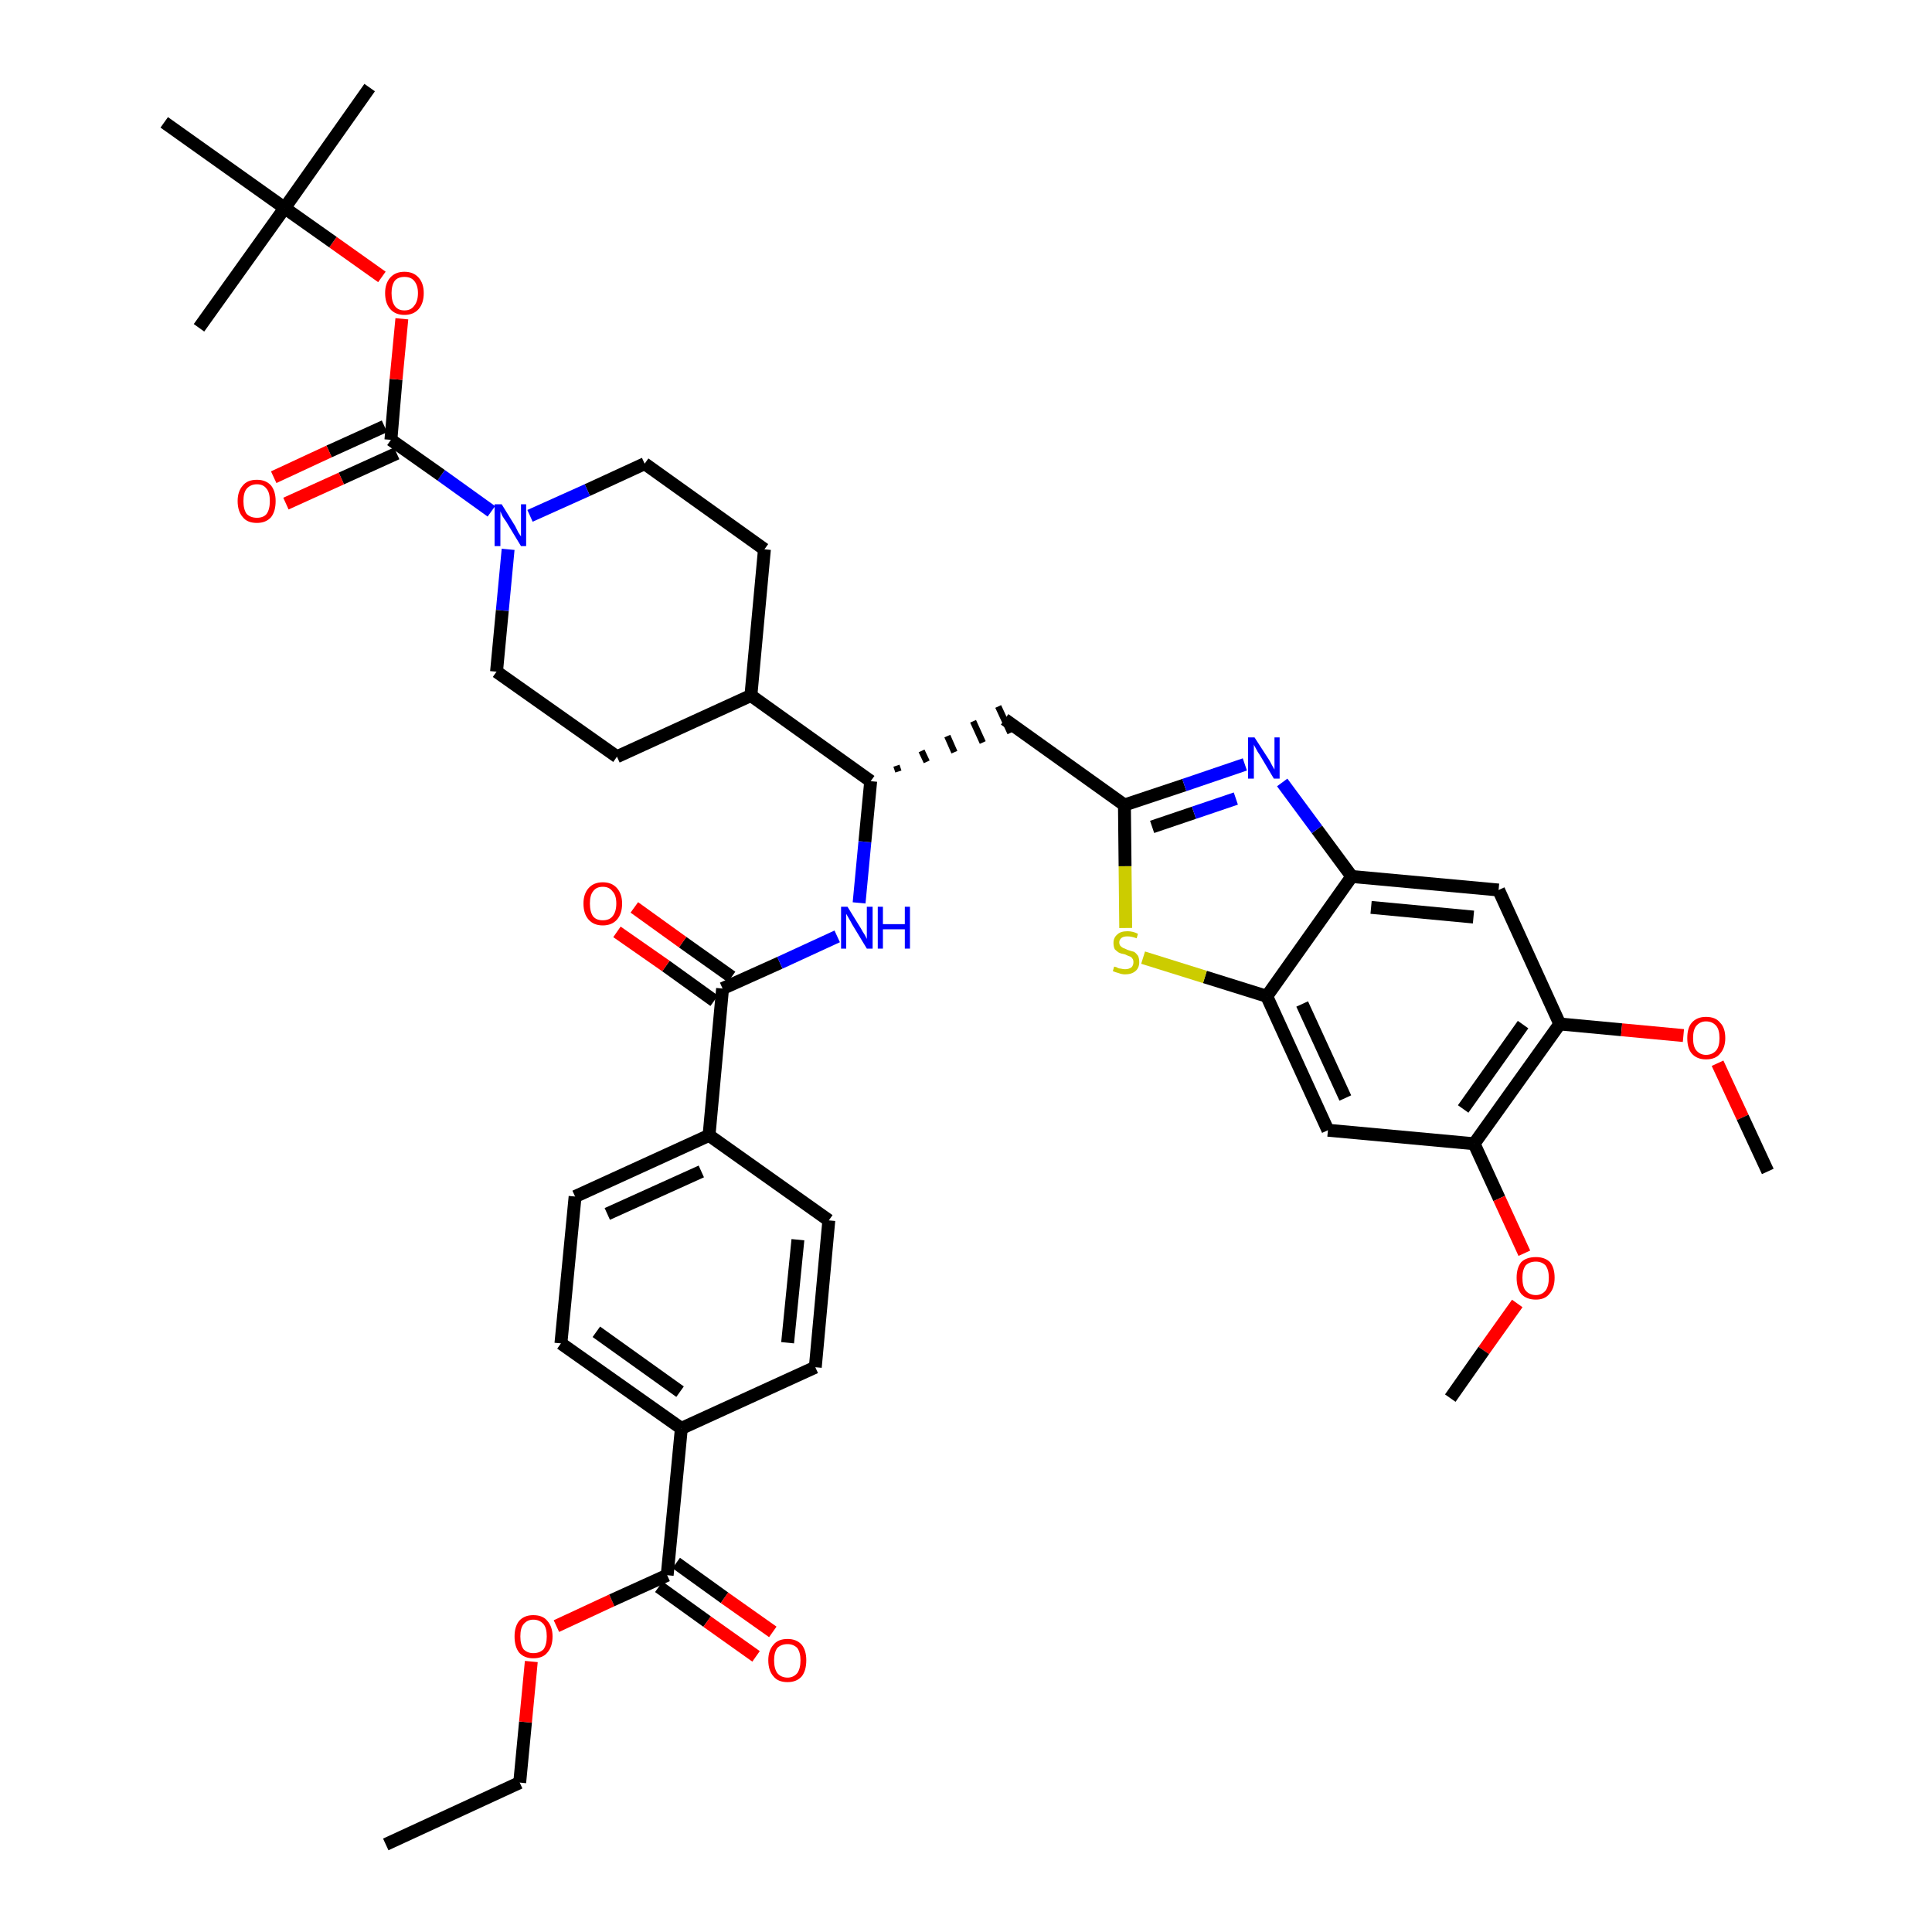 <?xml version='1.0' encoding='iso-8859-1'?>
<svg version='1.1' baseProfile='full'
              xmlns='http://www.w3.org/2000/svg'
                      xmlns:rdkit='http://www.rdkit.org/xml'
                      xmlns:xlink='http://www.w3.org/1999/xlink'
                  xml:space='preserve'
width='300px' height='300px' viewBox='0 0 300 300'>
<!-- END OF HEADER -->
<path class='bond-0 atom-0 atom-1' d='M 59.9,286.4 L 80.7,276.8' style='fill:none;fill-rule:evenodd;stroke:#000000;stroke-width:2.0px;stroke-linecap:butt;stroke-linejoin:miter;stroke-opacity:1' />
<path class='bond-1 atom-1 atom-2' d='M 80.7,276.8 L 81.6,267.4' style='fill:none;fill-rule:evenodd;stroke:#000000;stroke-width:2.0px;stroke-linecap:butt;stroke-linejoin:miter;stroke-opacity:1' />
<path class='bond-1 atom-1 atom-2' d='M 81.6,267.4 L 82.5,258.0' style='fill:none;fill-rule:evenodd;stroke:#FF0000;stroke-width:2.0px;stroke-linecap:butt;stroke-linejoin:miter;stroke-opacity:1' />
<path class='bond-2 atom-2 atom-3' d='M 86.4,252.5 L 95.0,248.5' style='fill:none;fill-rule:evenodd;stroke:#FF0000;stroke-width:2.0px;stroke-linecap:butt;stroke-linejoin:miter;stroke-opacity:1' />
<path class='bond-2 atom-2 atom-3' d='M 95.0,248.5 L 103.6,244.6' style='fill:none;fill-rule:evenodd;stroke:#000000;stroke-width:2.0px;stroke-linecap:butt;stroke-linejoin:miter;stroke-opacity:1' />
<path class='bond-3 atom-3 atom-4' d='M 102.3,246.4 L 109.8,251.8' style='fill:none;fill-rule:evenodd;stroke:#000000;stroke-width:2.0px;stroke-linecap:butt;stroke-linejoin:miter;stroke-opacity:1' />
<path class='bond-3 atom-3 atom-4' d='M 109.8,251.8 L 117.4,257.2' style='fill:none;fill-rule:evenodd;stroke:#FF0000;stroke-width:2.0px;stroke-linecap:butt;stroke-linejoin:miter;stroke-opacity:1' />
<path class='bond-3 atom-3 atom-4' d='M 105.0,242.7 L 112.5,248.1' style='fill:none;fill-rule:evenodd;stroke:#000000;stroke-width:2.0px;stroke-linecap:butt;stroke-linejoin:miter;stroke-opacity:1' />
<path class='bond-3 atom-3 atom-4' d='M 112.5,248.1 L 120.0,253.4' style='fill:none;fill-rule:evenodd;stroke:#FF0000;stroke-width:2.0px;stroke-linecap:butt;stroke-linejoin:miter;stroke-opacity:1' />
<path class='bond-4 atom-3 atom-5' d='M 103.6,244.6 L 105.8,221.8' style='fill:none;fill-rule:evenodd;stroke:#000000;stroke-width:2.0px;stroke-linecap:butt;stroke-linejoin:miter;stroke-opacity:1' />
<path class='bond-5 atom-5 atom-6' d='M 105.8,221.8 L 87.1,208.6' style='fill:none;fill-rule:evenodd;stroke:#000000;stroke-width:2.0px;stroke-linecap:butt;stroke-linejoin:miter;stroke-opacity:1' />
<path class='bond-5 atom-5 atom-6' d='M 105.6,216.1 L 92.6,206.8' style='fill:none;fill-rule:evenodd;stroke:#000000;stroke-width:2.0px;stroke-linecap:butt;stroke-linejoin:miter;stroke-opacity:1' />
<path class='bond-41 atom-41 atom-5' d='M 126.6,212.3 L 105.8,221.8' style='fill:none;fill-rule:evenodd;stroke:#000000;stroke-width:2.0px;stroke-linecap:butt;stroke-linejoin:miter;stroke-opacity:1' />
<path class='bond-6 atom-6 atom-7' d='M 87.1,208.6 L 89.3,185.8' style='fill:none;fill-rule:evenodd;stroke:#000000;stroke-width:2.0px;stroke-linecap:butt;stroke-linejoin:miter;stroke-opacity:1' />
<path class='bond-7 atom-7 atom-8' d='M 89.3,185.8 L 110.1,176.3' style='fill:none;fill-rule:evenodd;stroke:#000000;stroke-width:2.0px;stroke-linecap:butt;stroke-linejoin:miter;stroke-opacity:1' />
<path class='bond-7 atom-7 atom-8' d='M 94.3,188.5 L 108.9,181.9' style='fill:none;fill-rule:evenodd;stroke:#000000;stroke-width:2.0px;stroke-linecap:butt;stroke-linejoin:miter;stroke-opacity:1' />
<path class='bond-8 atom-8 atom-9' d='M 110.1,176.3 L 112.2,153.5' style='fill:none;fill-rule:evenodd;stroke:#000000;stroke-width:2.0px;stroke-linecap:butt;stroke-linejoin:miter;stroke-opacity:1' />
<path class='bond-39 atom-8 atom-40' d='M 110.1,176.3 L 128.7,189.5' style='fill:none;fill-rule:evenodd;stroke:#000000;stroke-width:2.0px;stroke-linecap:butt;stroke-linejoin:miter;stroke-opacity:1' />
<path class='bond-9 atom-9 atom-10' d='M 113.6,151.7 L 106.0,146.3' style='fill:none;fill-rule:evenodd;stroke:#000000;stroke-width:2.0px;stroke-linecap:butt;stroke-linejoin:miter;stroke-opacity:1' />
<path class='bond-9 atom-9 atom-10' d='M 106.0,146.3 L 98.5,140.9' style='fill:none;fill-rule:evenodd;stroke:#FF0000;stroke-width:2.0px;stroke-linecap:butt;stroke-linejoin:miter;stroke-opacity:1' />
<path class='bond-9 atom-9 atom-10' d='M 110.9,155.4 L 103.4,150.0' style='fill:none;fill-rule:evenodd;stroke:#000000;stroke-width:2.0px;stroke-linecap:butt;stroke-linejoin:miter;stroke-opacity:1' />
<path class='bond-9 atom-9 atom-10' d='M 103.4,150.0 L 95.8,144.7' style='fill:none;fill-rule:evenodd;stroke:#FF0000;stroke-width:2.0px;stroke-linecap:butt;stroke-linejoin:miter;stroke-opacity:1' />
<path class='bond-10 atom-9 atom-11' d='M 112.2,153.5 L 121.1,149.5' style='fill:none;fill-rule:evenodd;stroke:#000000;stroke-width:2.0px;stroke-linecap:butt;stroke-linejoin:miter;stroke-opacity:1' />
<path class='bond-10 atom-9 atom-11' d='M 121.1,149.5 L 130.0,145.4' style='fill:none;fill-rule:evenodd;stroke:#0000FF;stroke-width:2.0px;stroke-linecap:butt;stroke-linejoin:miter;stroke-opacity:1' />
<path class='bond-11 atom-11 atom-12' d='M 133.4,140.2 L 134.3,130.7' style='fill:none;fill-rule:evenodd;stroke:#0000FF;stroke-width:2.0px;stroke-linecap:butt;stroke-linejoin:miter;stroke-opacity:1' />
<path class='bond-11 atom-11 atom-12' d='M 134.3,130.7 L 135.2,121.3' style='fill:none;fill-rule:evenodd;stroke:#000000;stroke-width:2.0px;stroke-linecap:butt;stroke-linejoin:miter;stroke-opacity:1' />
<path class='bond-12 atom-12 atom-13' d='M 139.5,119.8 L 139.2,118.9' style='fill:none;fill-rule:evenodd;stroke:#000000;stroke-width:1.0px;stroke-linecap:butt;stroke-linejoin:miter;stroke-opacity:1' />
<path class='bond-12 atom-12 atom-13' d='M 143.9,118.3 L 143.1,116.6' style='fill:none;fill-rule:evenodd;stroke:#000000;stroke-width:1.0px;stroke-linecap:butt;stroke-linejoin:miter;stroke-opacity:1' />
<path class='bond-12 atom-12 atom-13' d='M 148.2,116.8 L 147.1,114.3' style='fill:none;fill-rule:evenodd;stroke:#000000;stroke-width:1.0px;stroke-linecap:butt;stroke-linejoin:miter;stroke-opacity:1' />
<path class='bond-12 atom-12 atom-13' d='M 152.6,115.3 L 151.1,112.0' style='fill:none;fill-rule:evenodd;stroke:#000000;stroke-width:1.0px;stroke-linecap:butt;stroke-linejoin:miter;stroke-opacity:1' />
<path class='bond-12 atom-12 atom-13' d='M 156.9,113.8 L 155.0,109.7' style='fill:none;fill-rule:evenodd;stroke:#000000;stroke-width:1.0px;stroke-linecap:butt;stroke-linejoin:miter;stroke-opacity:1' />
<path class='bond-26 atom-12 atom-27' d='M 135.2,121.3 L 116.6,108.0' style='fill:none;fill-rule:evenodd;stroke:#000000;stroke-width:2.0px;stroke-linecap:butt;stroke-linejoin:miter;stroke-opacity:1' />
<path class='bond-13 atom-13 atom-14' d='M 156.0,111.7 L 174.6,125.0' style='fill:none;fill-rule:evenodd;stroke:#000000;stroke-width:2.0px;stroke-linecap:butt;stroke-linejoin:miter;stroke-opacity:1' />
<path class='bond-14 atom-14 atom-15' d='M 174.6,125.0 L 183.9,121.9' style='fill:none;fill-rule:evenodd;stroke:#000000;stroke-width:2.0px;stroke-linecap:butt;stroke-linejoin:miter;stroke-opacity:1' />
<path class='bond-14 atom-14 atom-15' d='M 183.9,121.9 L 193.3,118.7' style='fill:none;fill-rule:evenodd;stroke:#0000FF;stroke-width:2.0px;stroke-linecap:butt;stroke-linejoin:miter;stroke-opacity:1' />
<path class='bond-14 atom-14 atom-15' d='M 178.9,128.4 L 185.4,126.2' style='fill:none;fill-rule:evenodd;stroke:#000000;stroke-width:2.0px;stroke-linecap:butt;stroke-linejoin:miter;stroke-opacity:1' />
<path class='bond-14 atom-14 atom-15' d='M 185.4,126.2 L 191.9,124.0' style='fill:none;fill-rule:evenodd;stroke:#0000FF;stroke-width:2.0px;stroke-linecap:butt;stroke-linejoin:miter;stroke-opacity:1' />
<path class='bond-42 atom-26 atom-14' d='M 174.8,144.1 L 174.7,134.5' style='fill:none;fill-rule:evenodd;stroke:#CCCC00;stroke-width:2.0px;stroke-linecap:butt;stroke-linejoin:miter;stroke-opacity:1' />
<path class='bond-42 atom-26 atom-14' d='M 174.7,134.5 L 174.6,125.0' style='fill:none;fill-rule:evenodd;stroke:#000000;stroke-width:2.0px;stroke-linecap:butt;stroke-linejoin:miter;stroke-opacity:1' />
<path class='bond-15 atom-15 atom-16' d='M 199.1,121.5 L 204.5,128.8' style='fill:none;fill-rule:evenodd;stroke:#0000FF;stroke-width:2.0px;stroke-linecap:butt;stroke-linejoin:miter;stroke-opacity:1' />
<path class='bond-15 atom-15 atom-16' d='M 204.5,128.8 L 209.9,136.1' style='fill:none;fill-rule:evenodd;stroke:#000000;stroke-width:2.0px;stroke-linecap:butt;stroke-linejoin:miter;stroke-opacity:1' />
<path class='bond-16 atom-16 atom-17' d='M 209.9,136.1 L 232.7,138.2' style='fill:none;fill-rule:evenodd;stroke:#000000;stroke-width:2.0px;stroke-linecap:butt;stroke-linejoin:miter;stroke-opacity:1' />
<path class='bond-16 atom-16 atom-17' d='M 212.9,140.9 L 228.8,142.4' style='fill:none;fill-rule:evenodd;stroke:#000000;stroke-width:2.0px;stroke-linecap:butt;stroke-linejoin:miter;stroke-opacity:1' />
<path class='bond-44 atom-25 atom-16' d='M 196.7,154.7 L 209.9,136.1' style='fill:none;fill-rule:evenodd;stroke:#000000;stroke-width:2.0px;stroke-linecap:butt;stroke-linejoin:miter;stroke-opacity:1' />
<path class='bond-17 atom-17 atom-18' d='M 232.7,138.2 L 242.2,159.0' style='fill:none;fill-rule:evenodd;stroke:#000000;stroke-width:2.0px;stroke-linecap:butt;stroke-linejoin:miter;stroke-opacity:1' />
<path class='bond-18 atom-18 atom-19' d='M 242.2,159.0 L 251.8,159.9' style='fill:none;fill-rule:evenodd;stroke:#000000;stroke-width:2.0px;stroke-linecap:butt;stroke-linejoin:miter;stroke-opacity:1' />
<path class='bond-18 atom-18 atom-19' d='M 251.8,159.9 L 261.4,160.8' style='fill:none;fill-rule:evenodd;stroke:#FF0000;stroke-width:2.0px;stroke-linecap:butt;stroke-linejoin:miter;stroke-opacity:1' />
<path class='bond-20 atom-18 atom-21' d='M 242.2,159.0 L 228.9,177.6' style='fill:none;fill-rule:evenodd;stroke:#000000;stroke-width:2.0px;stroke-linecap:butt;stroke-linejoin:miter;stroke-opacity:1' />
<path class='bond-20 atom-18 atom-21' d='M 236.5,159.1 L 227.2,172.2' style='fill:none;fill-rule:evenodd;stroke:#000000;stroke-width:2.0px;stroke-linecap:butt;stroke-linejoin:miter;stroke-opacity:1' />
<path class='bond-19 atom-19 atom-20' d='M 266.7,165.1 L 270.6,173.5' style='fill:none;fill-rule:evenodd;stroke:#FF0000;stroke-width:2.0px;stroke-linecap:butt;stroke-linejoin:miter;stroke-opacity:1' />
<path class='bond-19 atom-19 atom-20' d='M 270.6,173.5 L 274.5,181.9' style='fill:none;fill-rule:evenodd;stroke:#000000;stroke-width:2.0px;stroke-linecap:butt;stroke-linejoin:miter;stroke-opacity:1' />
<path class='bond-21 atom-21 atom-22' d='M 228.9,177.6 L 232.8,186.1' style='fill:none;fill-rule:evenodd;stroke:#000000;stroke-width:2.0px;stroke-linecap:butt;stroke-linejoin:miter;stroke-opacity:1' />
<path class='bond-21 atom-21 atom-22' d='M 232.8,186.1 L 236.7,194.6' style='fill:none;fill-rule:evenodd;stroke:#FF0000;stroke-width:2.0px;stroke-linecap:butt;stroke-linejoin:miter;stroke-opacity:1' />
<path class='bond-23 atom-21 atom-24' d='M 228.9,177.6 L 206.2,175.5' style='fill:none;fill-rule:evenodd;stroke:#000000;stroke-width:2.0px;stroke-linecap:butt;stroke-linejoin:miter;stroke-opacity:1' />
<path class='bond-22 atom-22 atom-23' d='M 235.6,202.4 L 230.4,209.7' style='fill:none;fill-rule:evenodd;stroke:#FF0000;stroke-width:2.0px;stroke-linecap:butt;stroke-linejoin:miter;stroke-opacity:1' />
<path class='bond-22 atom-22 atom-23' d='M 230.4,209.7 L 225.2,217.1' style='fill:none;fill-rule:evenodd;stroke:#000000;stroke-width:2.0px;stroke-linecap:butt;stroke-linejoin:miter;stroke-opacity:1' />
<path class='bond-24 atom-24 atom-25' d='M 206.2,175.5 L 196.7,154.7' style='fill:none;fill-rule:evenodd;stroke:#000000;stroke-width:2.0px;stroke-linecap:butt;stroke-linejoin:miter;stroke-opacity:1' />
<path class='bond-24 atom-24 atom-25' d='M 208.9,170.5 L 202.2,155.9' style='fill:none;fill-rule:evenodd;stroke:#000000;stroke-width:2.0px;stroke-linecap:butt;stroke-linejoin:miter;stroke-opacity:1' />
<path class='bond-25 atom-25 atom-26' d='M 196.7,154.7 L 187.1,151.7' style='fill:none;fill-rule:evenodd;stroke:#000000;stroke-width:2.0px;stroke-linecap:butt;stroke-linejoin:miter;stroke-opacity:1' />
<path class='bond-25 atom-25 atom-26' d='M 187.1,151.7 L 177.5,148.7' style='fill:none;fill-rule:evenodd;stroke:#CCCC00;stroke-width:2.0px;stroke-linecap:butt;stroke-linejoin:miter;stroke-opacity:1' />
<path class='bond-27 atom-27 atom-28' d='M 116.6,108.0 L 118.7,85.3' style='fill:none;fill-rule:evenodd;stroke:#000000;stroke-width:2.0px;stroke-linecap:butt;stroke-linejoin:miter;stroke-opacity:1' />
<path class='bond-43 atom-39 atom-27' d='M 95.8,117.5 L 116.6,108.0' style='fill:none;fill-rule:evenodd;stroke:#000000;stroke-width:2.0px;stroke-linecap:butt;stroke-linejoin:miter;stroke-opacity:1' />
<path class='bond-28 atom-28 atom-29' d='M 118.7,85.3 L 100.1,72.0' style='fill:none;fill-rule:evenodd;stroke:#000000;stroke-width:2.0px;stroke-linecap:butt;stroke-linejoin:miter;stroke-opacity:1' />
<path class='bond-29 atom-29 atom-30' d='M 100.1,72.0 L 91.2,76.1' style='fill:none;fill-rule:evenodd;stroke:#000000;stroke-width:2.0px;stroke-linecap:butt;stroke-linejoin:miter;stroke-opacity:1' />
<path class='bond-29 atom-29 atom-30' d='M 91.2,76.1 L 82.3,80.1' style='fill:none;fill-rule:evenodd;stroke:#0000FF;stroke-width:2.0px;stroke-linecap:butt;stroke-linejoin:miter;stroke-opacity:1' />
<path class='bond-30 atom-30 atom-31' d='M 76.3,79.4 L 68.5,73.8' style='fill:none;fill-rule:evenodd;stroke:#0000FF;stroke-width:2.0px;stroke-linecap:butt;stroke-linejoin:miter;stroke-opacity:1' />
<path class='bond-30 atom-30 atom-31' d='M 68.5,73.8 L 60.7,68.3' style='fill:none;fill-rule:evenodd;stroke:#000000;stroke-width:2.0px;stroke-linecap:butt;stroke-linejoin:miter;stroke-opacity:1' />
<path class='bond-37 atom-30 atom-38' d='M 78.9,85.3 L 78.0,94.8' style='fill:none;fill-rule:evenodd;stroke:#0000FF;stroke-width:2.0px;stroke-linecap:butt;stroke-linejoin:miter;stroke-opacity:1' />
<path class='bond-37 atom-30 atom-38' d='M 78.0,94.8 L 77.1,104.3' style='fill:none;fill-rule:evenodd;stroke:#000000;stroke-width:2.0px;stroke-linecap:butt;stroke-linejoin:miter;stroke-opacity:1' />
<path class='bond-31 atom-31 atom-32' d='M 59.7,66.2 L 51.1,70.1' style='fill:none;fill-rule:evenodd;stroke:#000000;stroke-width:2.0px;stroke-linecap:butt;stroke-linejoin:miter;stroke-opacity:1' />
<path class='bond-31 atom-31 atom-32' d='M 51.1,70.1 L 42.5,74.1' style='fill:none;fill-rule:evenodd;stroke:#FF0000;stroke-width:2.0px;stroke-linecap:butt;stroke-linejoin:miter;stroke-opacity:1' />
<path class='bond-31 atom-31 atom-32' d='M 61.6,70.4 L 53.0,74.3' style='fill:none;fill-rule:evenodd;stroke:#000000;stroke-width:2.0px;stroke-linecap:butt;stroke-linejoin:miter;stroke-opacity:1' />
<path class='bond-31 atom-31 atom-32' d='M 53.0,74.3 L 44.4,78.2' style='fill:none;fill-rule:evenodd;stroke:#FF0000;stroke-width:2.0px;stroke-linecap:butt;stroke-linejoin:miter;stroke-opacity:1' />
<path class='bond-32 atom-31 atom-33' d='M 60.7,68.3 L 61.5,58.9' style='fill:none;fill-rule:evenodd;stroke:#000000;stroke-width:2.0px;stroke-linecap:butt;stroke-linejoin:miter;stroke-opacity:1' />
<path class='bond-32 atom-31 atom-33' d='M 61.5,58.9 L 62.4,49.5' style='fill:none;fill-rule:evenodd;stroke:#FF0000;stroke-width:2.0px;stroke-linecap:butt;stroke-linejoin:miter;stroke-opacity:1' />
<path class='bond-33 atom-33 atom-34' d='M 59.3,43.0 L 51.7,37.6' style='fill:none;fill-rule:evenodd;stroke:#FF0000;stroke-width:2.0px;stroke-linecap:butt;stroke-linejoin:miter;stroke-opacity:1' />
<path class='bond-33 atom-33 atom-34' d='M 51.7,37.6 L 44.2,32.3' style='fill:none;fill-rule:evenodd;stroke:#000000;stroke-width:2.0px;stroke-linecap:butt;stroke-linejoin:miter;stroke-opacity:1' />
<path class='bond-34 atom-34 atom-35' d='M 44.2,32.3 L 57.4,13.6' style='fill:none;fill-rule:evenodd;stroke:#000000;stroke-width:2.0px;stroke-linecap:butt;stroke-linejoin:miter;stroke-opacity:1' />
<path class='bond-35 atom-34 atom-36' d='M 44.2,32.3 L 30.9,50.9' style='fill:none;fill-rule:evenodd;stroke:#000000;stroke-width:2.0px;stroke-linecap:butt;stroke-linejoin:miter;stroke-opacity:1' />
<path class='bond-36 atom-34 atom-37' d='M 44.2,32.3 L 25.5,19.0' style='fill:none;fill-rule:evenodd;stroke:#000000;stroke-width:2.0px;stroke-linecap:butt;stroke-linejoin:miter;stroke-opacity:1' />
<path class='bond-38 atom-38 atom-39' d='M 77.1,104.3 L 95.8,117.5' style='fill:none;fill-rule:evenodd;stroke:#000000;stroke-width:2.0px;stroke-linecap:butt;stroke-linejoin:miter;stroke-opacity:1' />
<path class='bond-40 atom-40 atom-41' d='M 128.7,189.5 L 126.6,212.3' style='fill:none;fill-rule:evenodd;stroke:#000000;stroke-width:2.0px;stroke-linecap:butt;stroke-linejoin:miter;stroke-opacity:1' />
<path class='bond-40 atom-40 atom-41' d='M 123.9,192.5 L 122.3,208.5' style='fill:none;fill-rule:evenodd;stroke:#000000;stroke-width:2.0px;stroke-linecap:butt;stroke-linejoin:miter;stroke-opacity:1' />
<path  class='atom-2' d='M 79.9 254.1
Q 79.9 252.6, 80.6 251.7
Q 81.4 250.8, 82.8 250.8
Q 84.3 250.8, 85.0 251.7
Q 85.8 252.6, 85.8 254.1
Q 85.8 255.7, 85.0 256.6
Q 84.3 257.5, 82.8 257.5
Q 81.4 257.5, 80.6 256.6
Q 79.9 255.7, 79.9 254.1
M 82.8 256.7
Q 83.8 256.7, 84.4 256.1
Q 84.9 255.4, 84.9 254.1
Q 84.9 252.8, 84.4 252.2
Q 83.8 251.5, 82.8 251.5
Q 81.9 251.5, 81.3 252.2
Q 80.8 252.8, 80.8 254.1
Q 80.8 255.4, 81.3 256.1
Q 81.9 256.7, 82.8 256.7
' fill='#FF0000'/>
<path  class='atom-4' d='M 119.3 257.8
Q 119.3 256.3, 120.1 255.4
Q 120.8 254.5, 122.3 254.5
Q 123.7 254.5, 124.5 255.4
Q 125.2 256.3, 125.2 257.8
Q 125.2 259.4, 124.5 260.3
Q 123.7 261.2, 122.3 261.2
Q 120.8 261.2, 120.1 260.3
Q 119.3 259.4, 119.3 257.8
M 122.3 260.5
Q 123.2 260.5, 123.8 259.8
Q 124.3 259.1, 124.3 257.8
Q 124.3 256.6, 123.8 255.9
Q 123.2 255.3, 122.3 255.3
Q 121.3 255.3, 120.7 255.9
Q 120.2 256.6, 120.2 257.8
Q 120.2 259.1, 120.7 259.8
Q 121.3 260.5, 122.3 260.5
' fill='#FF0000'/>
<path  class='atom-10' d='M 90.6 140.3
Q 90.6 138.8, 91.4 137.9
Q 92.2 137.0, 93.6 137.0
Q 95.0 137.0, 95.8 137.9
Q 96.6 138.8, 96.6 140.3
Q 96.6 141.9, 95.8 142.8
Q 95.0 143.7, 93.6 143.7
Q 92.2 143.7, 91.4 142.8
Q 90.6 141.9, 90.6 140.3
M 93.6 142.9
Q 94.6 142.9, 95.1 142.3
Q 95.7 141.6, 95.7 140.3
Q 95.7 139.0, 95.1 138.4
Q 94.6 137.7, 93.6 137.7
Q 92.6 137.7, 92.1 138.4
Q 91.6 139.0, 91.6 140.3
Q 91.6 141.6, 92.1 142.3
Q 92.6 142.9, 93.6 142.9
' fill='#FF0000'/>
<path  class='atom-11' d='M 131.6 140.8
L 133.7 144.2
Q 133.9 144.6, 134.3 145.2
Q 134.6 145.8, 134.6 145.8
L 134.6 140.8
L 135.5 140.8
L 135.5 147.3
L 134.6 147.3
L 132.3 143.5
Q 132.1 143.1, 131.8 142.6
Q 131.5 142.1, 131.4 141.9
L 131.4 147.3
L 130.6 147.3
L 130.6 140.8
L 131.6 140.8
' fill='#0000FF'/>
<path  class='atom-11' d='M 136.3 140.8
L 137.1 140.8
L 137.1 143.5
L 140.5 143.5
L 140.5 140.8
L 141.3 140.8
L 141.3 147.3
L 140.5 147.3
L 140.5 144.3
L 137.1 144.3
L 137.1 147.3
L 136.3 147.3
L 136.3 140.8
' fill='#0000FF'/>
<path  class='atom-15' d='M 194.8 114.5
L 197.0 117.9
Q 197.2 118.2, 197.5 118.8
Q 197.9 119.5, 197.9 119.5
L 197.9 114.5
L 198.7 114.5
L 198.7 120.9
L 197.8 120.9
L 195.6 117.2
Q 195.3 116.8, 195.0 116.2
Q 194.7 115.7, 194.7 115.6
L 194.7 120.9
L 193.8 120.9
L 193.8 114.5
L 194.8 114.5
' fill='#0000FF'/>
<path  class='atom-19' d='M 262.0 161.2
Q 262.0 159.6, 262.7 158.8
Q 263.5 157.9, 264.9 157.9
Q 266.4 157.9, 267.1 158.8
Q 267.9 159.6, 267.9 161.2
Q 267.9 162.7, 267.1 163.6
Q 266.4 164.5, 264.9 164.5
Q 263.5 164.5, 262.7 163.6
Q 262.0 162.8, 262.0 161.2
M 264.9 163.8
Q 265.9 163.8, 266.5 163.1
Q 267.0 162.5, 267.0 161.2
Q 267.0 159.9, 266.5 159.3
Q 265.9 158.6, 264.9 158.6
Q 264.0 158.6, 263.4 159.3
Q 262.9 159.9, 262.9 161.2
Q 262.9 162.5, 263.4 163.1
Q 264.0 163.8, 264.9 163.8
' fill='#FF0000'/>
<path  class='atom-22' d='M 235.5 198.4
Q 235.5 196.9, 236.2 196.0
Q 237.0 195.2, 238.5 195.2
Q 239.9 195.2, 240.7 196.0
Q 241.4 196.9, 241.4 198.4
Q 241.4 200.0, 240.6 200.9
Q 239.9 201.8, 238.5 201.8
Q 237.0 201.8, 236.2 200.9
Q 235.5 200.0, 235.5 198.4
M 238.5 201.1
Q 239.4 201.1, 240.0 200.4
Q 240.5 199.7, 240.5 198.4
Q 240.5 197.2, 240.0 196.5
Q 239.4 195.9, 238.5 195.9
Q 237.5 195.9, 236.9 196.5
Q 236.4 197.2, 236.4 198.4
Q 236.4 199.8, 236.9 200.4
Q 237.5 201.1, 238.5 201.1
' fill='#FF0000'/>
<path  class='atom-26' d='M 173.0 150.1
Q 173.1 150.1, 173.4 150.2
Q 173.7 150.4, 174.0 150.4
Q 174.4 150.5, 174.7 150.5
Q 175.3 150.5, 175.7 150.2
Q 176.0 149.9, 176.0 149.4
Q 176.0 149.0, 175.8 148.8
Q 175.7 148.6, 175.4 148.5
Q 175.1 148.4, 174.7 148.2
Q 174.1 148.1, 173.7 147.9
Q 173.4 147.7, 173.1 147.4
Q 172.9 147.0, 172.9 146.4
Q 172.9 145.6, 173.5 145.1
Q 174.0 144.6, 175.1 144.6
Q 175.9 144.6, 176.7 145.0
L 176.5 145.7
Q 175.7 145.4, 175.1 145.4
Q 174.5 145.4, 174.2 145.6
Q 173.8 145.9, 173.8 146.3
Q 173.8 146.7, 174.0 146.9
Q 174.2 147.1, 174.4 147.2
Q 174.7 147.3, 175.1 147.5
Q 175.7 147.7, 176.1 147.8
Q 176.4 148.0, 176.7 148.4
Q 176.9 148.8, 176.9 149.4
Q 176.9 150.3, 176.3 150.8
Q 175.7 151.3, 174.7 151.3
Q 174.2 151.3, 173.7 151.1
Q 173.3 151.0, 172.8 150.8
L 173.0 150.1
' fill='#CCCC00'/>
<path  class='atom-30' d='M 77.9 78.3
L 80.0 81.7
Q 80.2 82.1, 80.5 82.7
Q 80.9 83.3, 80.9 83.3
L 80.9 78.3
L 81.7 78.3
L 81.7 84.8
L 80.9 84.8
L 78.6 81.0
Q 78.3 80.6, 78.0 80.1
Q 77.8 79.6, 77.7 79.4
L 77.7 84.8
L 76.8 84.8
L 76.8 78.3
L 77.9 78.3
' fill='#0000FF'/>
<path  class='atom-32' d='M 36.9 77.8
Q 36.9 76.3, 37.7 75.4
Q 38.4 74.5, 39.9 74.5
Q 41.3 74.5, 42.1 75.4
Q 42.8 76.3, 42.8 77.8
Q 42.8 79.4, 42.1 80.3
Q 41.3 81.2, 39.9 81.2
Q 38.4 81.2, 37.7 80.3
Q 36.9 79.4, 36.9 77.8
M 39.9 80.4
Q 40.9 80.4, 41.4 79.8
Q 41.9 79.1, 41.9 77.8
Q 41.9 76.5, 41.4 75.9
Q 40.9 75.2, 39.9 75.2
Q 38.9 75.2, 38.3 75.9
Q 37.8 76.5, 37.8 77.8
Q 37.8 79.1, 38.3 79.8
Q 38.9 80.4, 39.9 80.4
' fill='#FF0000'/>
<path  class='atom-33' d='M 59.8 45.5
Q 59.8 44.0, 60.6 43.1
Q 61.4 42.2, 62.8 42.2
Q 64.2 42.2, 65.0 43.1
Q 65.8 44.0, 65.8 45.5
Q 65.8 47.1, 65.0 48.0
Q 64.2 48.9, 62.8 48.9
Q 61.4 48.9, 60.6 48.0
Q 59.8 47.1, 59.8 45.5
M 62.8 48.2
Q 63.8 48.2, 64.3 47.5
Q 64.9 46.8, 64.9 45.5
Q 64.9 44.3, 64.3 43.6
Q 63.8 43.0, 62.8 43.0
Q 61.8 43.0, 61.3 43.6
Q 60.8 44.3, 60.8 45.5
Q 60.8 46.8, 61.3 47.5
Q 61.8 48.2, 62.8 48.2
' fill='#FF0000'/>
</svg>
